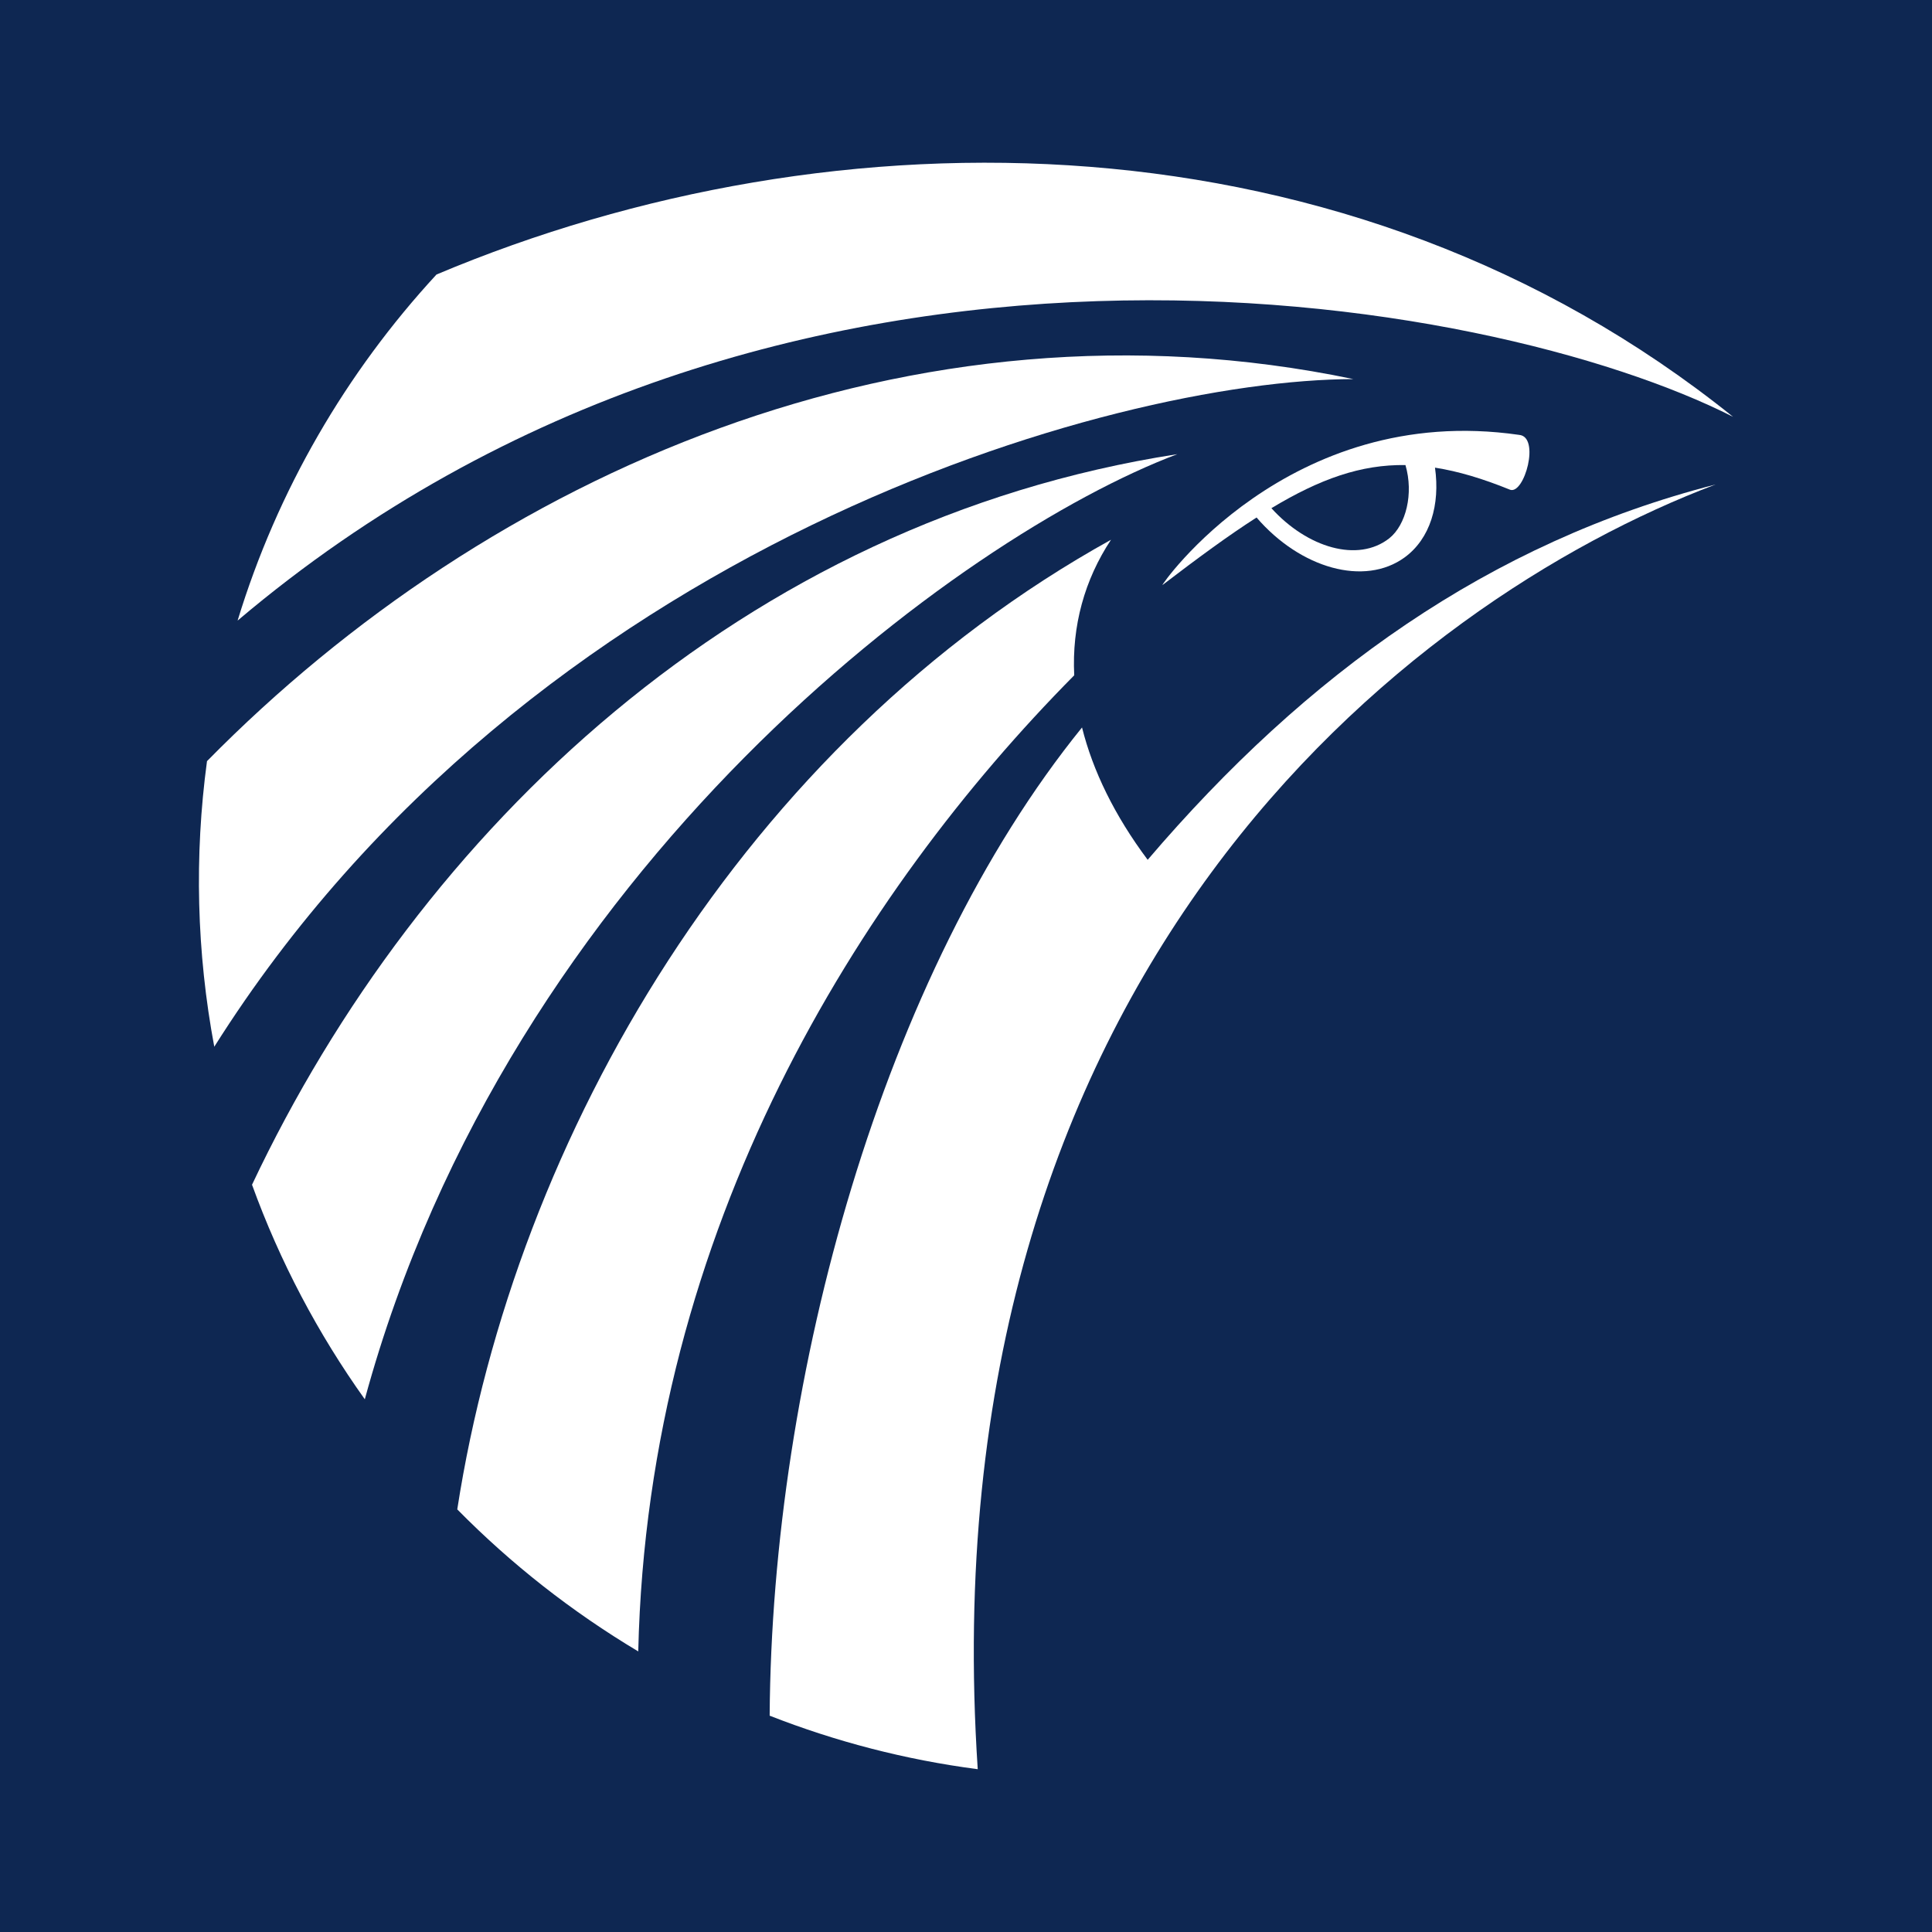 <?xml version="1.0" encoding="UTF-8"?>
<svg xmlns="http://www.w3.org/2000/svg" xmlns:xlink="http://www.w3.org/1999/xlink" width="56pt" height="56pt" viewBox="0 0 56 56" version="1.1">
<g id="surface1">
<rect x="0" y="0" width="56" height="56" style="fill:rgb(5.716%,15.305%,32.124%);fill-opacity:1;stroke:none;"/>
<path style=" stroke:none;fill-rule:evenodd;fill:rgb(100%,100%,100%);fill-opacity:1;" d="M 36.422 15 C 37.695 16.477 39.551 17.004 40.715 16.156 C 41.457 15.613 41.746 14.629 41.594 13.555 C 42.266 13.66 42.973 13.871 43.77 14.195 C 44.184 14.344 44.652 12.656 44.031 12.605 C 37.328 11.637 33.605 17.027 33.695 16.957 C 34.723 16.172 35.609 15.52 36.422 15 "/>
<path style=" stroke:none;fill-rule:evenodd;fill:rgb(5.716%,15.305%,32.124%);fill-opacity:1;" d="M 40.27 15.602 C 39.363 16.316 37.895 15.879 36.852 14.73 C 38.258 13.883 39.445 13.461 40.738 13.48 C 40.98 14.309 40.754 15.215 40.27 15.602 "/>
<path style=" stroke:none;fill-rule:evenodd;fill:rgb(100%,100%,100%);fill-opacity:1;" d="M 6.887 17.988 C 8.039 14.211 10.035 10.793 12.652 7.957 C 24.199 3.09 39.098 3.125 50.234 12.082 C 43.227 8.523 22.543 4.73 6.887 17.988 "/>
<path style=" stroke:none;fill-rule:evenodd;fill:rgb(100%,100%,100%);fill-opacity:1;" d="M 6.211 30.34 C 5.699 27.609 5.629 24.812 6 22.062 C 14.168 13.758 26.402 8.316 39.23 10.988 C 32.203 11.004 15.367 15.816 6.211 30.34 "/>
<path style=" stroke:none;fill-rule:evenodd;fill:rgb(100%,100%,100%);fill-opacity:1;" d="M 10.574 40.559 C 9.219 38.66 8.113 36.57 7.305 34.34 C 12.16 24.055 21.535 15.113 34.125 13.164 C 27.859 15.531 14.781 25.105 10.574 40.559 "/>
<path style=" stroke:none;fill-rule:evenodd;fill:rgb(100%,100%,100%);fill-opacity:1;" d="M 18.5 47.867 C 16.578 46.719 14.816 45.336 13.254 43.75 C 14.938 32.891 21.562 21.547 32.203 15.645 C 31.438 16.801 31.066 18.141 31.137 19.574 C 24.922 25.852 18.781 35.582 18.5 47.867 "/>
<path style=" stroke:none;fill-rule:evenodd;fill:rgb(100%,100%,100%);fill-opacity:1;" d="M 28.34 51.281 C 26.242 51.008 24.223 50.48 22.309 49.73 C 22.371 39.91 25.57 28.234 31.363 21.086 C 31.676 22.34 32.305 23.637 33.266 24.922 C 37.867 19.531 43.172 15.727 49.727 14.043 C 40.77 17.43 26.824 28.254 28.34 51.281 "/>
</g>
</svg>
